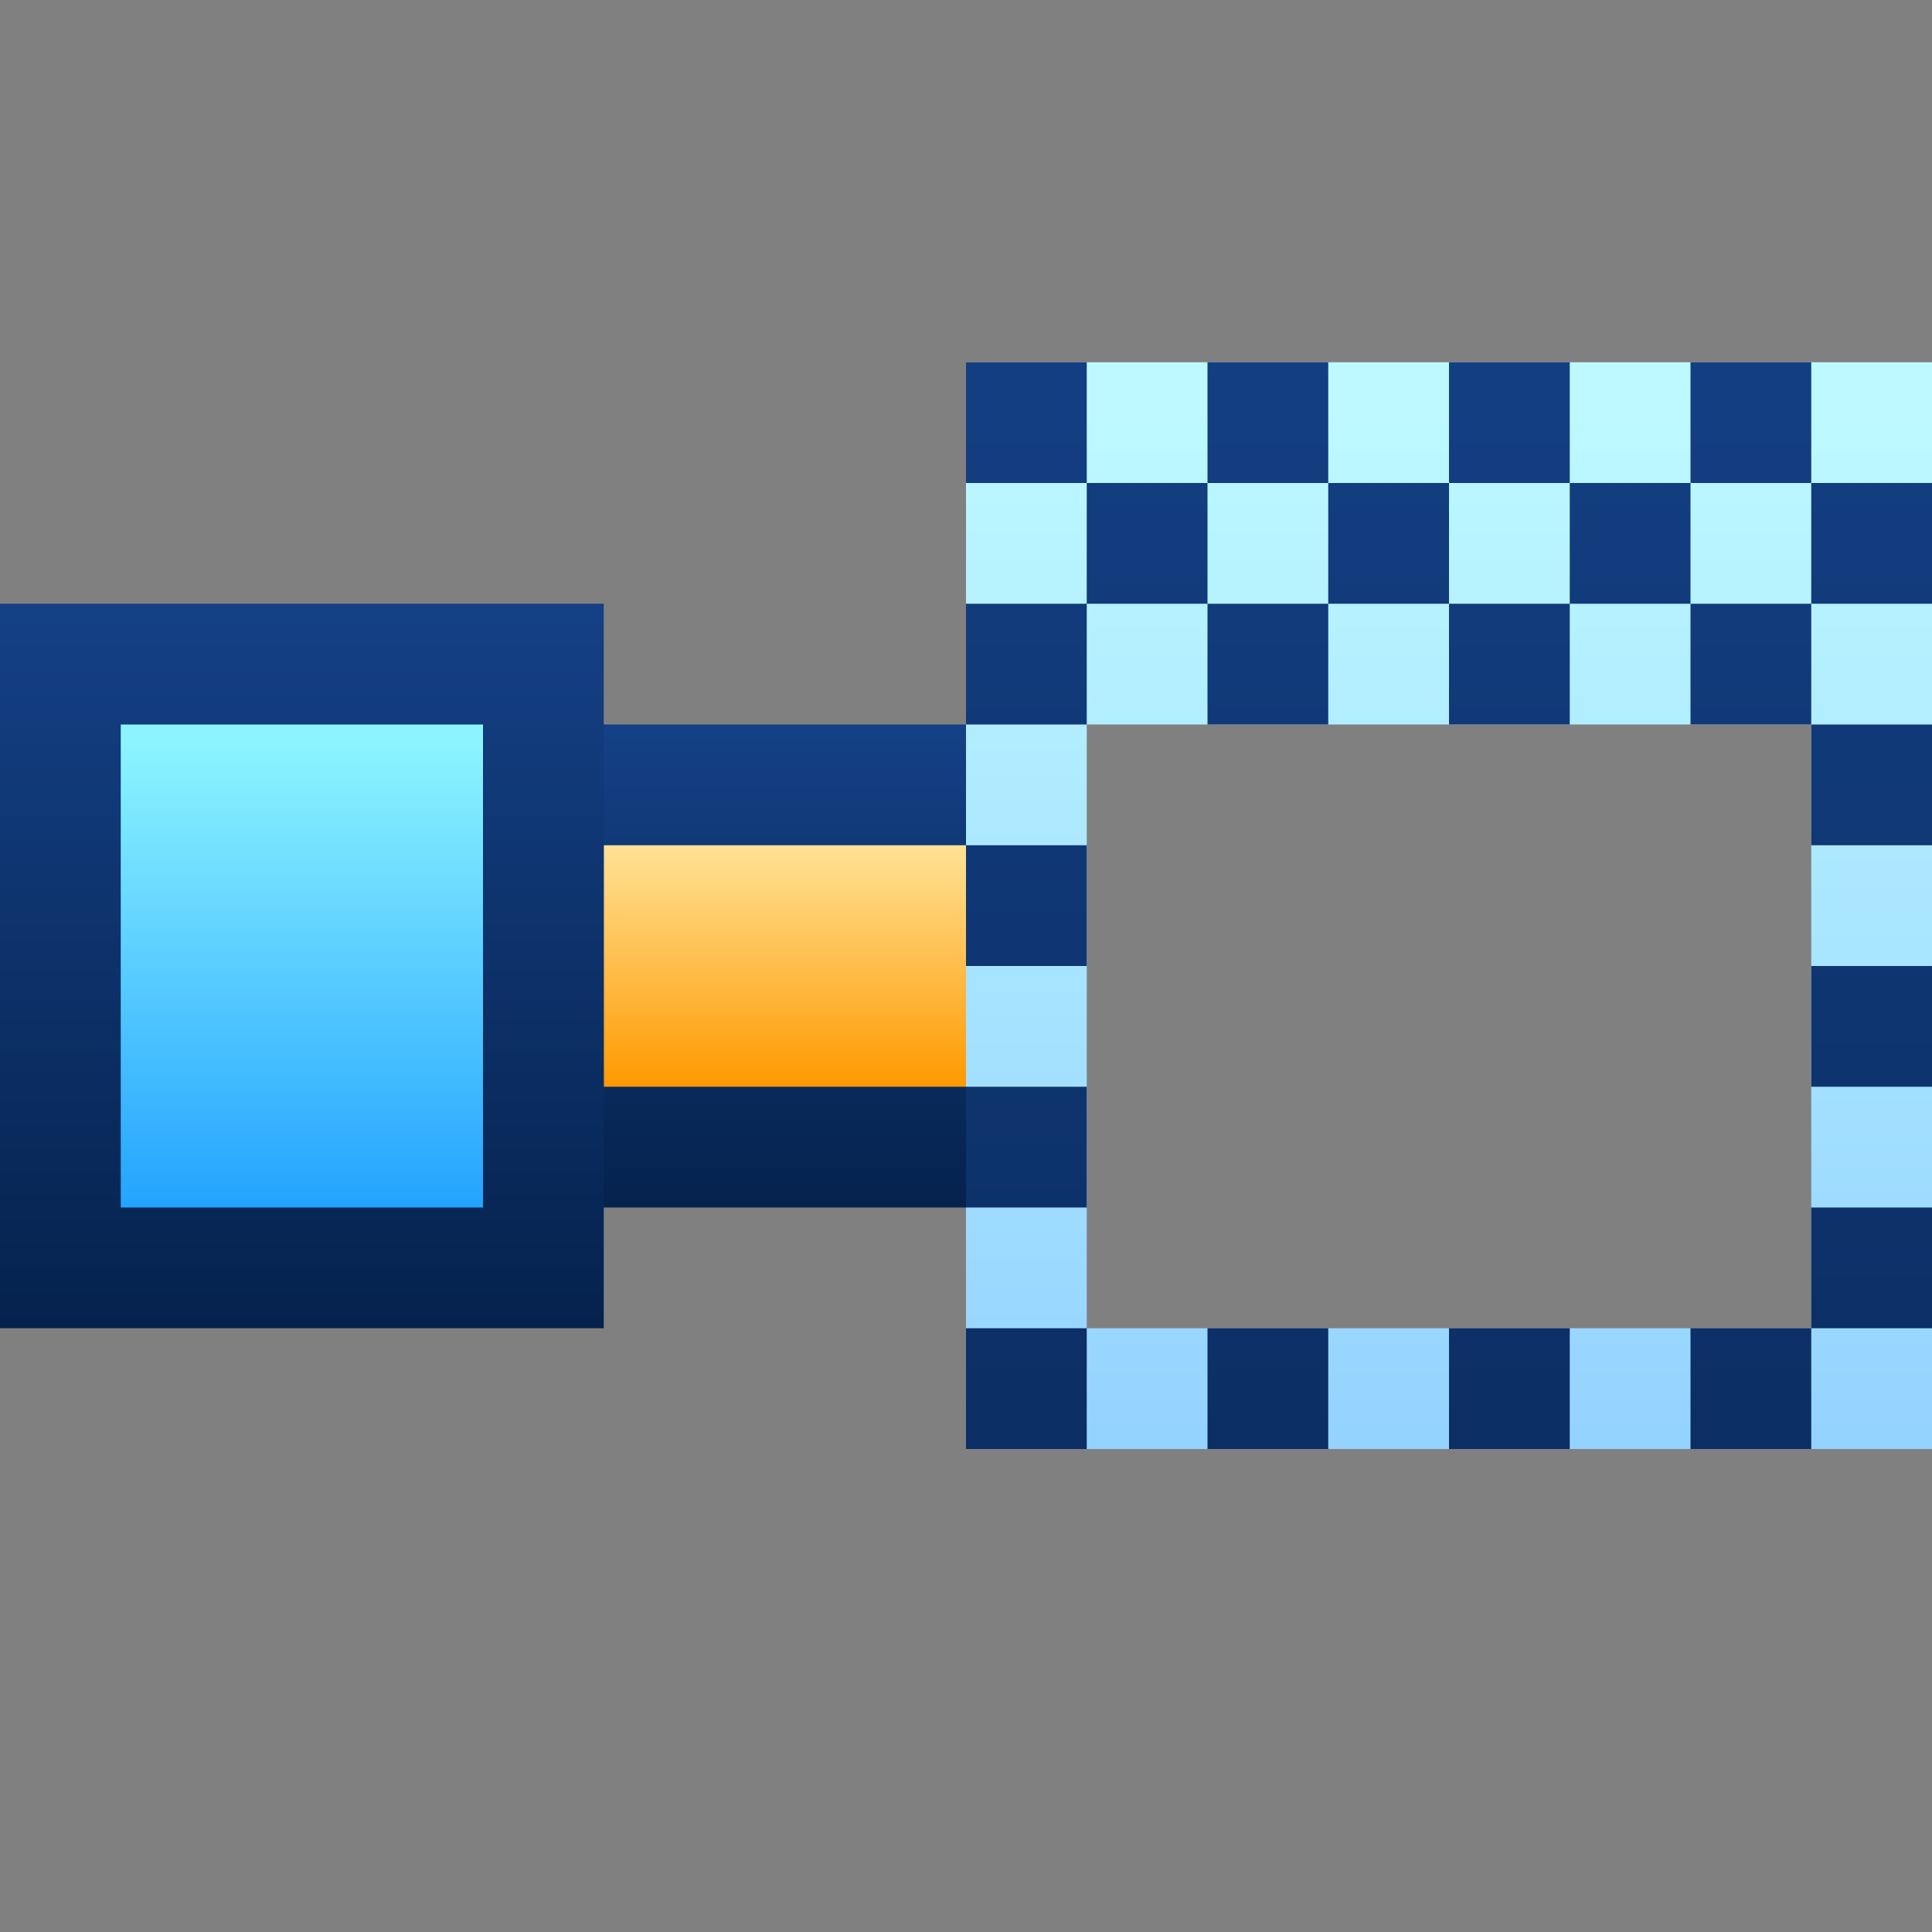 <svg ti:v="1" width="16" height="16" viewBox="0 0 16 16" xmlns="http://www.w3.org/2000/svg" xmlns:ti="urn:schemas-jetbrains-com:tisvg"><rect x="0" y="0" width="16" height="16" fill="#808080" stroke="none"/><rect id="frame" width="16" height="16" fill="none"/><linearGradient id="a" x1=".5" y1=".013" x2=".5" y2="1"><stop offset="0" stop-color="#144085"/><stop offset="1" stop-color="#05224D"/></linearGradient><path d="M4 6h4v4H4z" fill="url(#a)"/><linearGradient id="b" x1=".5" y1="0" x2=".5" y2="1"><stop offset="0" stop-color="#FFE296"/><stop offset="1" stop-color="#F90"/></linearGradient><path d="M5 7h3v2H5z" fill="url(#b)"/><linearGradient id="c" x1=".5" y1=".013" x2=".5" y2="1"><stop offset="0" stop-color="#144085"/><stop offset="1" stop-color="#05224D"/></linearGradient><path d="M5 5v6H0V5z" fill="url(#c)"/><linearGradient id="d" x1=".5" y1=".041" x2=".5" y2="1.017"><stop offset="0" stop-color="#8CF4FF"/><stop offset="1" stop-color="#21A2FF"/></linearGradient><path d="M1 6h3v4H1z" fill="url(#d)"/><linearGradient id="e" x1=".5" y1=".041" x2=".5" y2="1.017"><stop offset="0" stop-color="#BDF9FF"/><stop offset="1" stop-color="#94D2FF"/></linearGradient><path d="M8 3v9h8V3zm7 8H9V6h6zm0 0" fill="url(#e)"/><linearGradient id="f" x1=".5" y1=".013" x2=".5" y2="1"><stop offset="0" stop-color="#144085"/><stop offset="1" stop-color="#05224D"/></linearGradient><path d="M9 4H8V3h1zm2-1h-1v1h1zm2 0h-1v1h1zm2 0h-1v1h1zm-5 1H9v1h1zm2 0h-1v1h1zm2 0h-1v1h1zm2 0h-1v1h1zM9 5H8v1h1zm2 0h-1v1h1zm2 0h-1v1h1zm2 0h-1v1h1zm1 1h-1v1h1zm0 2h-1v1h1zm0 2h-1v1h1zm-1 1h-1v1h1zM9 7H8v1h1zm0 2H8v1h1zm0 2H8v1h1zm2 0h-1v1h1zm2 0h-1v1h1zm0 0" fill="url(#f)"/></svg>